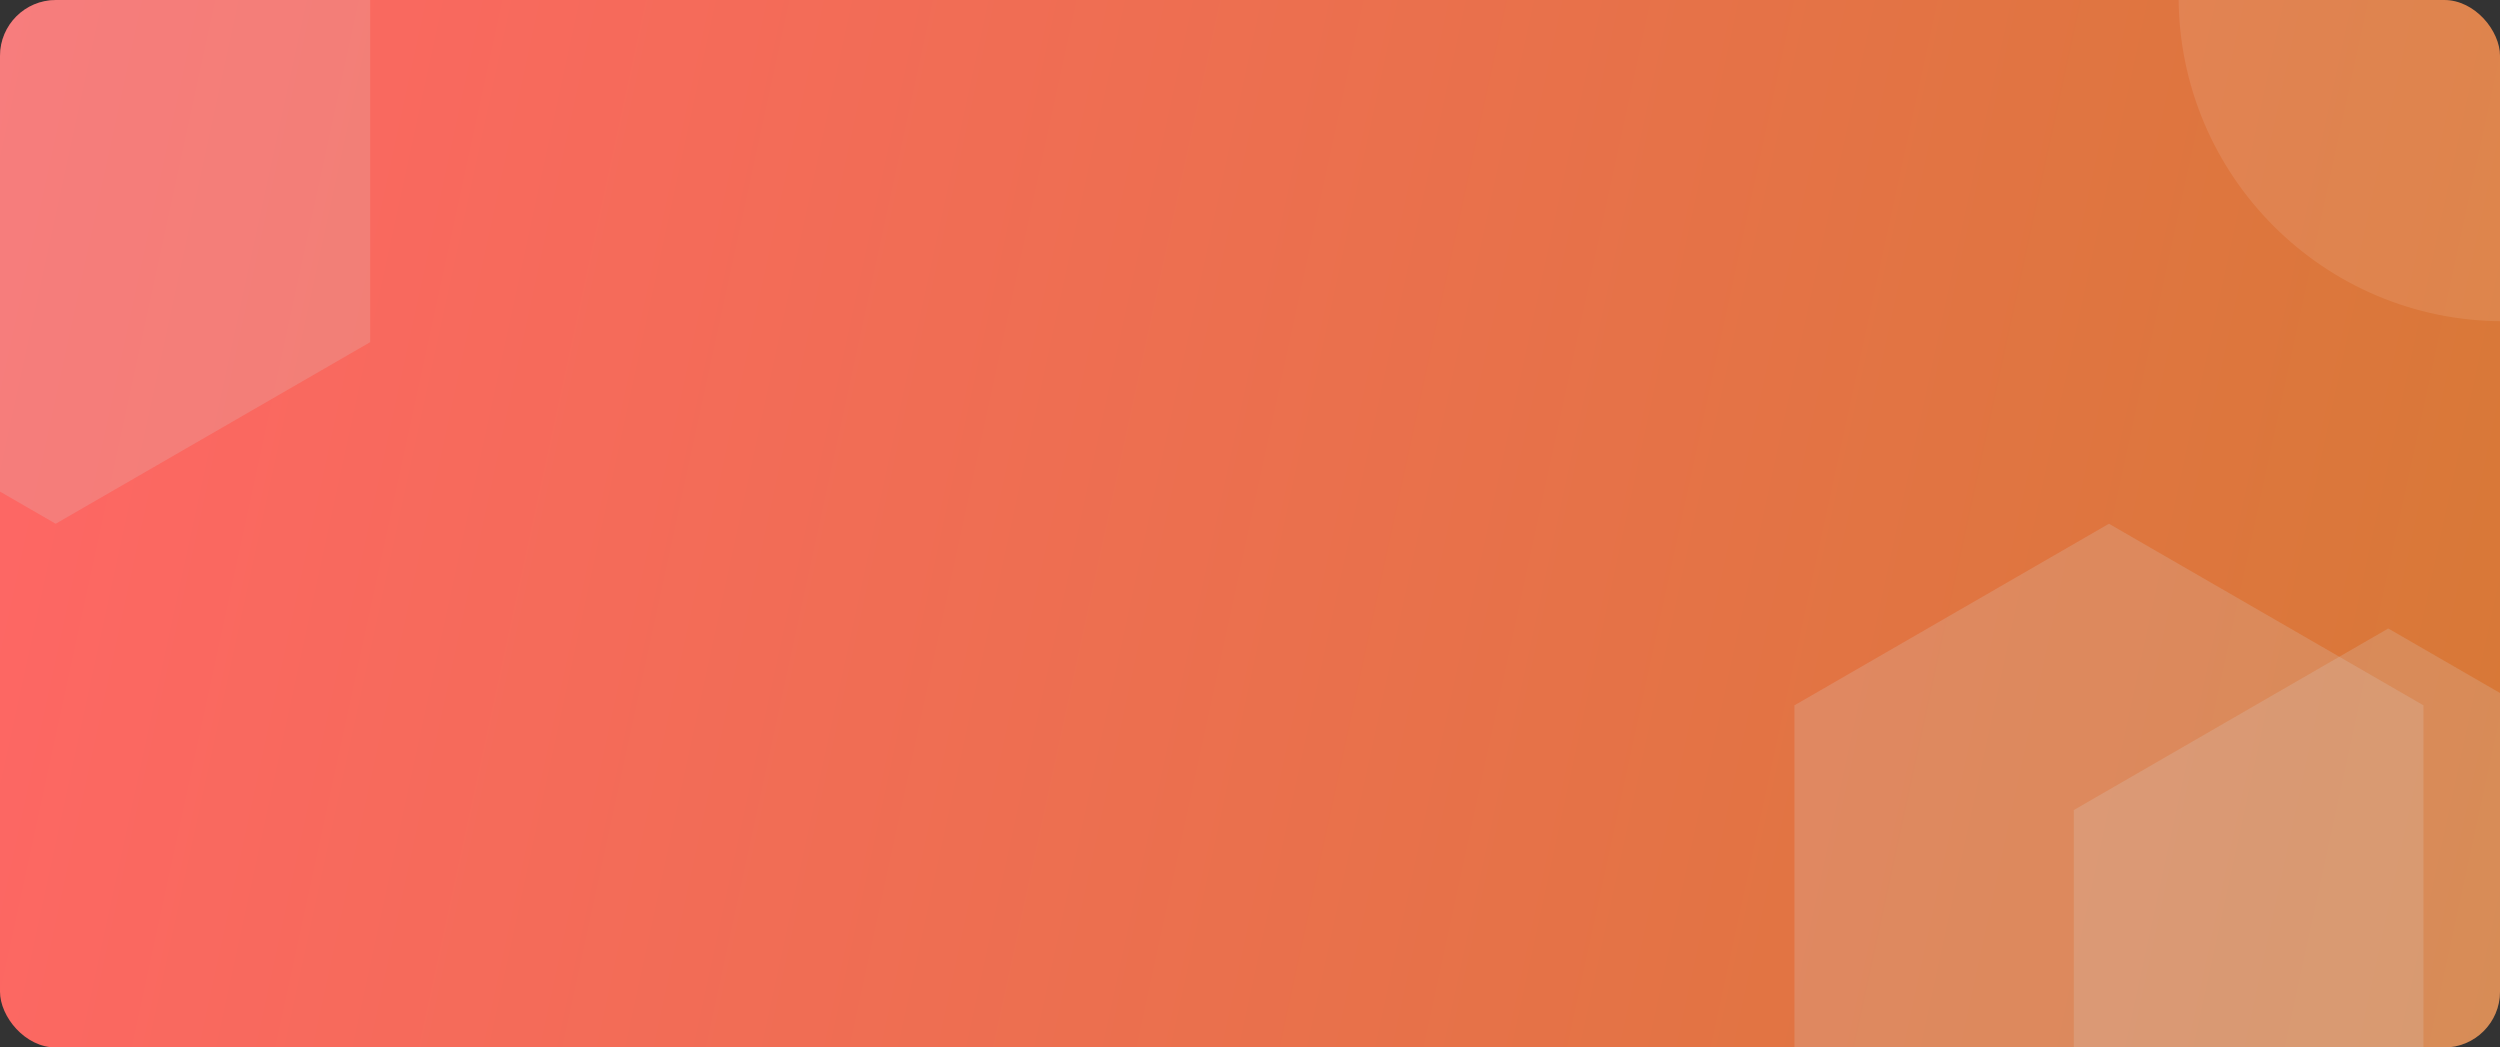 <svg width="358" height="150" viewBox="0 0 358 150" fill="none" xmlns="http://www.w3.org/2000/svg">
<rect x="0" y="0" width="358" height="150" fill="#333333" stroke="none"/>
<g clip-path="url(#clip0_439_489)">
<rect width="358" height="150" rx="8" fill="url(#paint0_linear_439_489)"/>
<path d="M342 90L387.033 116V168L342 194L296.967 168V116L342 90Z" fill="#D9D9D9" fill-opacity="0.2"/>
<path d="M302 75L347.033 101V153L302 179L256.967 153V101L302 75Z" fill="#D9D9D9" fill-opacity="0.2"/>
<path d="M7.974 -29L53.007 -3V49L7.974 75L-37.06 49V-3L7.974 -29Z" fill="#D9D9D9" fill-opacity="0.2"/>
<circle cx="358.474" cy="-0.5" r="46.5" fill="white" fill-opacity="0.1"/>
</g>
<defs>
<linearGradient id="paint0_linear_439_489" x1="358" y1="150" x2="-14.987" y2="69.075" gradientUnits="userSpaceOnUse">
<stop stop-color="#D77936"/>
<stop offset="1" stop-color="#FF6666"/>
</linearGradient>
<clipPath id="clip0_439_489">
<rect width="358" height="150" rx="8" fill="white"/>
</clipPath>
</defs>
</svg>
